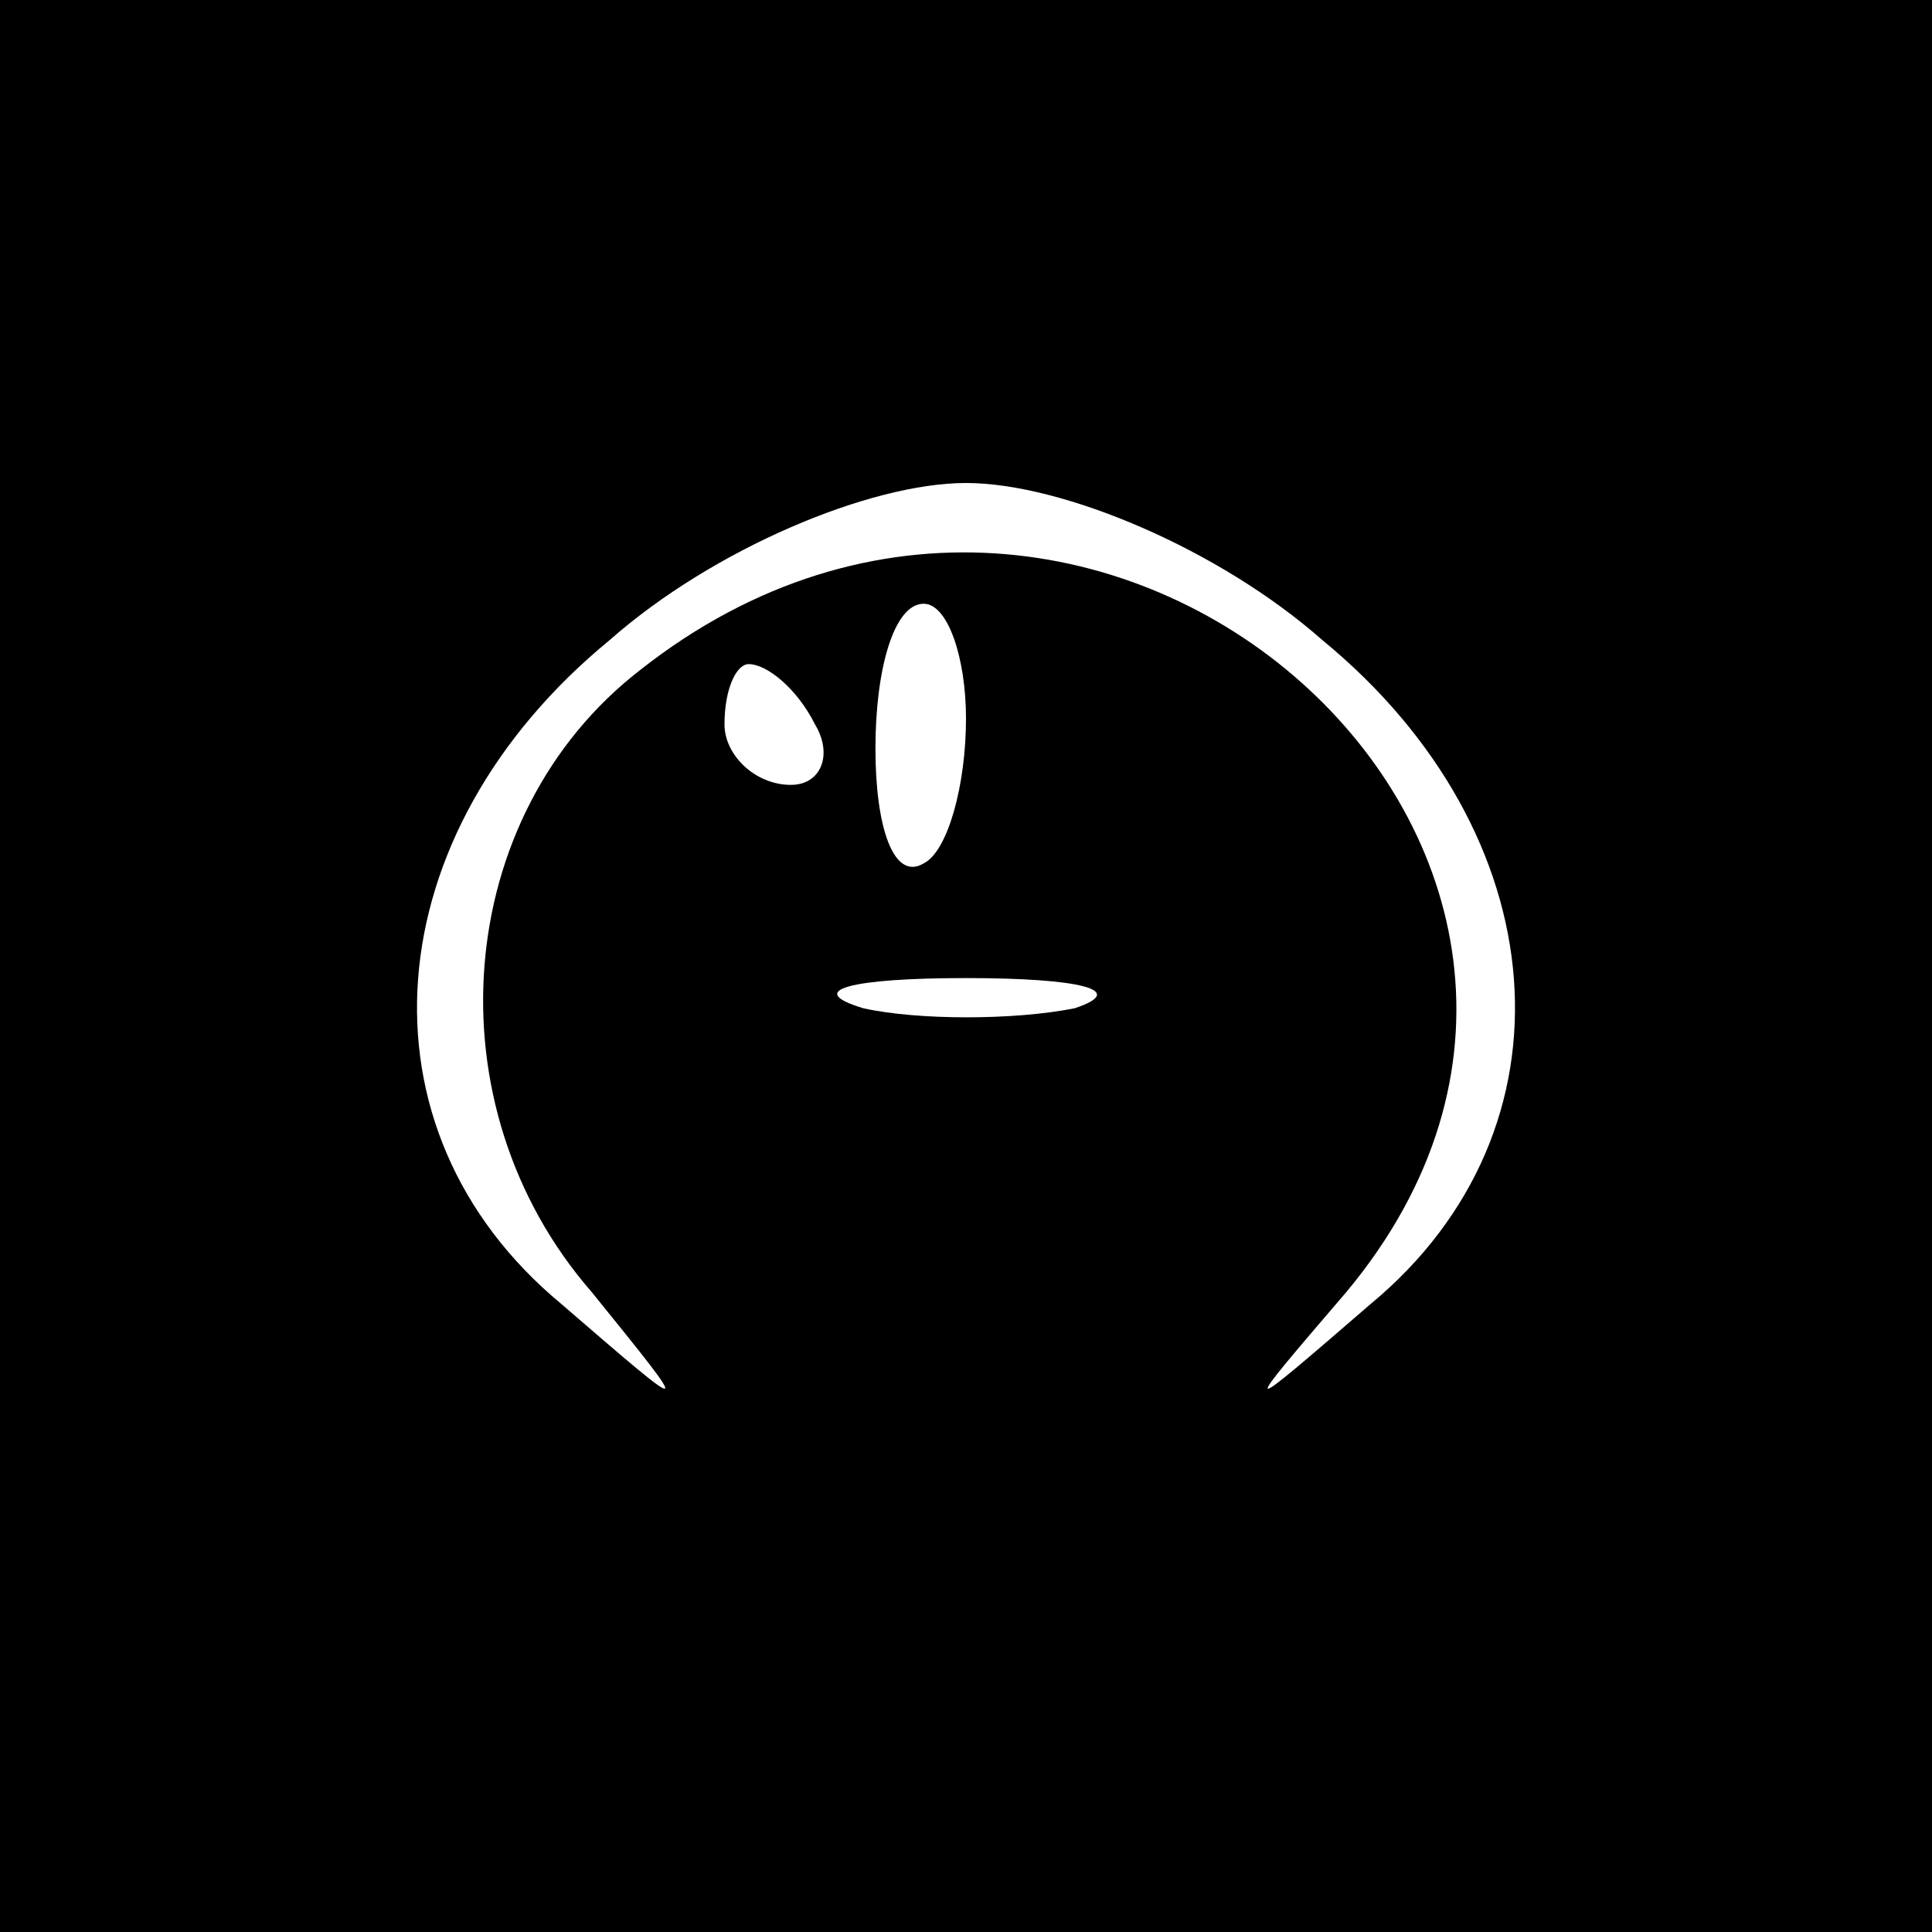 <?xml version="1.0" standalone="no"?>
<!DOCTYPE svg PUBLIC "-//W3C//DTD SVG 20010904//EN"
 "http://www.w3.org/TR/2001/REC-SVG-20010904/DTD/svg10.dtd">
<svg version="1.0" xmlns="http://www.w3.org/2000/svg"
 width="32pt" height="32pt" viewBox="0 0 32 32"
 preserveAspectRatio="xMidYMid meet">
<rect x="0" y="0" width="32" height="32" fill="#808080" stroke="none"/>
<g transform="translate(0,32) scale(0.1,-0.1)"
fill="#000000" stroke="none">
<path fill="#000000" stroke="none" d="M0 160 l0 -160 160 0 160 0 0 160 0
160 -160 0 -160 0 0 -160z"/>
<path fill="#ffffff" stroke="none" d="M219 214 c39 -32 43 -81 8 -110 -22
-19 -22 -19 -4 2 60 72 -41 163 -117 103 -31 -24 -35 -72 -8 -103 17 -21 17
-21 -5 -2 -35 29 -31 78 8 110 17 15 43 26 59 26 16 0 42 -11 59 -26z"/>
<path fill="#ffffff" stroke="none" d="M160 201 c0 -11 -3 -22 -7 -24 -5 -3
-8 6 -8 19 0 13 3 24 8 24 4 0 7 -9 7 -19z"/>
<path fill="#ffffff" stroke="none" d="M135 200 c3 -5 1 -10 -4 -10 -6 0 -11
5 -11 10 0 6 2 10 4 10 3 0 8 -4 11 -10z"/>
<path fill="#ffffff" stroke="none" d="M178 153 c-10 -2 -26 -2 -35 0 -10 3
-2 5 17 5 19 0 27 -2 18 -5z"/>
</g>
</svg>

